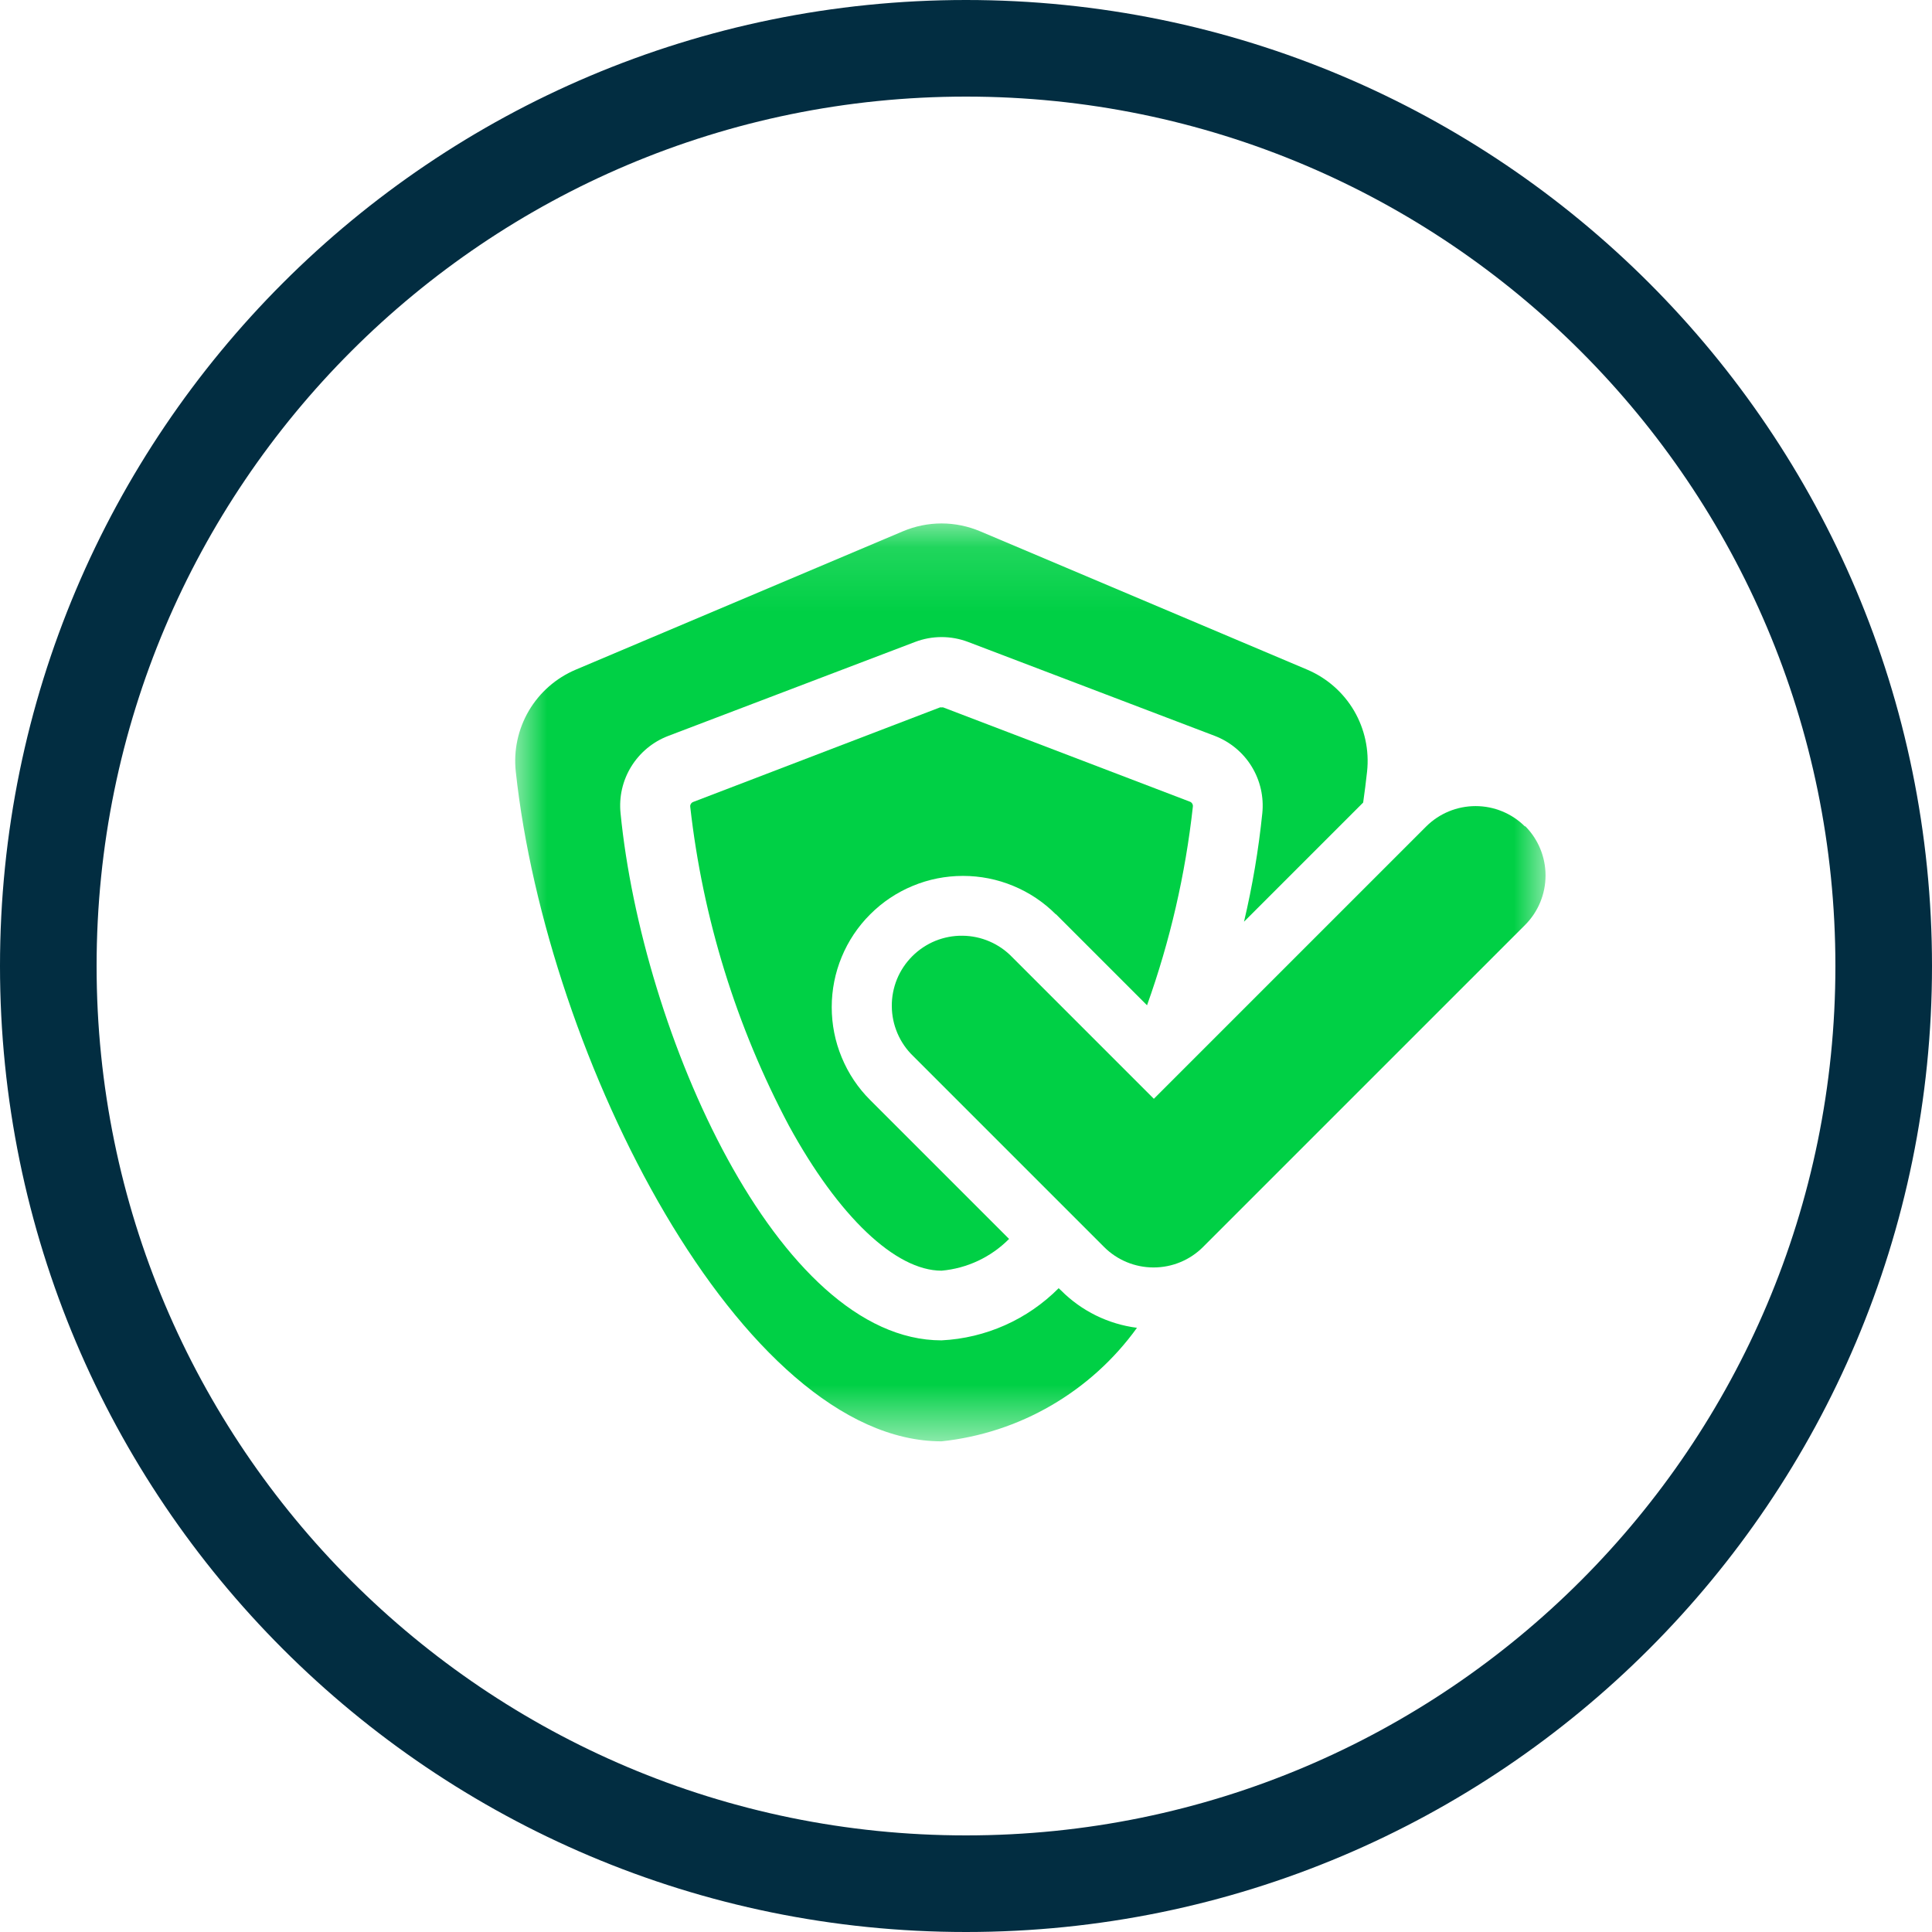 <svg width="30" height="30" viewBox="0 0 30 30" fill="none" xmlns="http://www.w3.org/2000/svg">
<path d="M15 29.25C22.87 29.25 29.25 22.87 29.25 15C29.25 7.13 22.87 0.75 15 0.75C7.13 0.75 0.75 7.13 0.75 15C0.75 22.87 7.13 29.25 15 29.25Z" stroke="#022D41" stroke-width="1.5"/>
<mask id="mask0_316_57" style="mask-type:luminance" maskUnits="userSpaceOnUse" x="8" y="8" width="16" height="15">
<path d="M24 8.129H8V22.382H24V8.129Z" fill="white"/>
</mask>
<g mask="url(#mask0_316_57)">
<path d="M16.395 14.194L17.811 15.61C18.168 14.613 18.407 13.577 18.523 12.524C18.525 12.508 18.521 12.492 18.513 12.479C18.505 12.465 18.492 12.454 18.478 12.449L14.647 10.985C14.638 10.983 14.629 10.983 14.621 10.985C14.612 10.983 14.603 10.983 14.595 10.985L10.763 12.453C10.748 12.459 10.736 12.469 10.728 12.483C10.719 12.496 10.716 12.512 10.718 12.528C10.913 14.261 11.433 15.941 12.251 17.481C13.021 18.89 13.906 19.731 14.62 19.731C15.017 19.696 15.388 19.521 15.669 19.238L13.512 17.081C13.322 16.892 13.172 16.667 13.07 16.419C12.967 16.172 12.915 15.907 12.915 15.639C12.915 15.372 12.967 15.107 13.07 14.859C13.172 14.612 13.322 14.387 13.512 14.198C13.701 14.008 13.926 13.858 14.173 13.756C14.42 13.653 14.685 13.601 14.953 13.601C15.221 13.601 15.486 13.653 15.733 13.756C15.981 13.858 16.205 14.008 16.395 14.198" fill="#00D045"/>
<path d="M16.439 20.003C15.955 20.49 15.306 20.779 14.62 20.813C12.07 20.813 9.971 16.028 9.636 12.628C9.61 12.374 9.668 12.12 9.802 11.903C9.936 11.686 10.137 11.519 10.375 11.428L14.207 9.969C14.473 9.867 14.768 9.867 15.035 9.969L18.866 11.428C19.103 11.52 19.304 11.687 19.436 11.903C19.569 12.12 19.627 12.375 19.601 12.628C19.543 13.195 19.448 13.757 19.317 14.312L21.167 12.462C21.19 12.3 21.211 12.139 21.228 11.98C21.263 11.651 21.192 11.32 21.025 11.035C20.857 10.75 20.602 10.527 20.298 10.398L15.22 8.25C15.03 8.17 14.826 8.128 14.62 8.128C14.414 8.128 14.21 8.17 14.02 8.25L8.939 10.399C8.635 10.528 8.38 10.751 8.212 11.036C8.045 11.321 7.973 11.652 8.009 11.981C8.488 16.429 11.515 22.381 14.62 22.381C15.221 22.317 15.803 22.127 16.325 21.823C16.848 21.519 17.301 21.109 17.655 20.618C17.208 20.561 16.794 20.357 16.476 20.038L16.439 20.003Z" fill="#00D045"/>
<path d="M23.681 12.835C23.477 12.631 23.201 12.517 22.913 12.517C22.624 12.517 22.348 12.631 22.144 12.835L17.917 17.062L15.717 14.862C15.617 14.758 15.497 14.675 15.364 14.618C15.232 14.561 15.089 14.531 14.944 14.53C14.8 14.528 14.657 14.556 14.523 14.61C14.39 14.665 14.268 14.746 14.166 14.848C14.064 14.95 13.983 15.071 13.928 15.205C13.874 15.339 13.846 15.482 13.848 15.626C13.849 15.771 13.879 15.913 13.936 16.046C13.993 16.179 14.076 16.299 14.18 16.399L17.144 19.363C17.348 19.567 17.624 19.681 17.913 19.681C18.201 19.681 18.477 19.567 18.681 19.363L23.681 14.363C23.885 14.159 23.999 13.883 23.999 13.594C23.999 13.306 23.885 13.03 23.681 12.826" fill="#00D045"/>
</g>
</svg>
